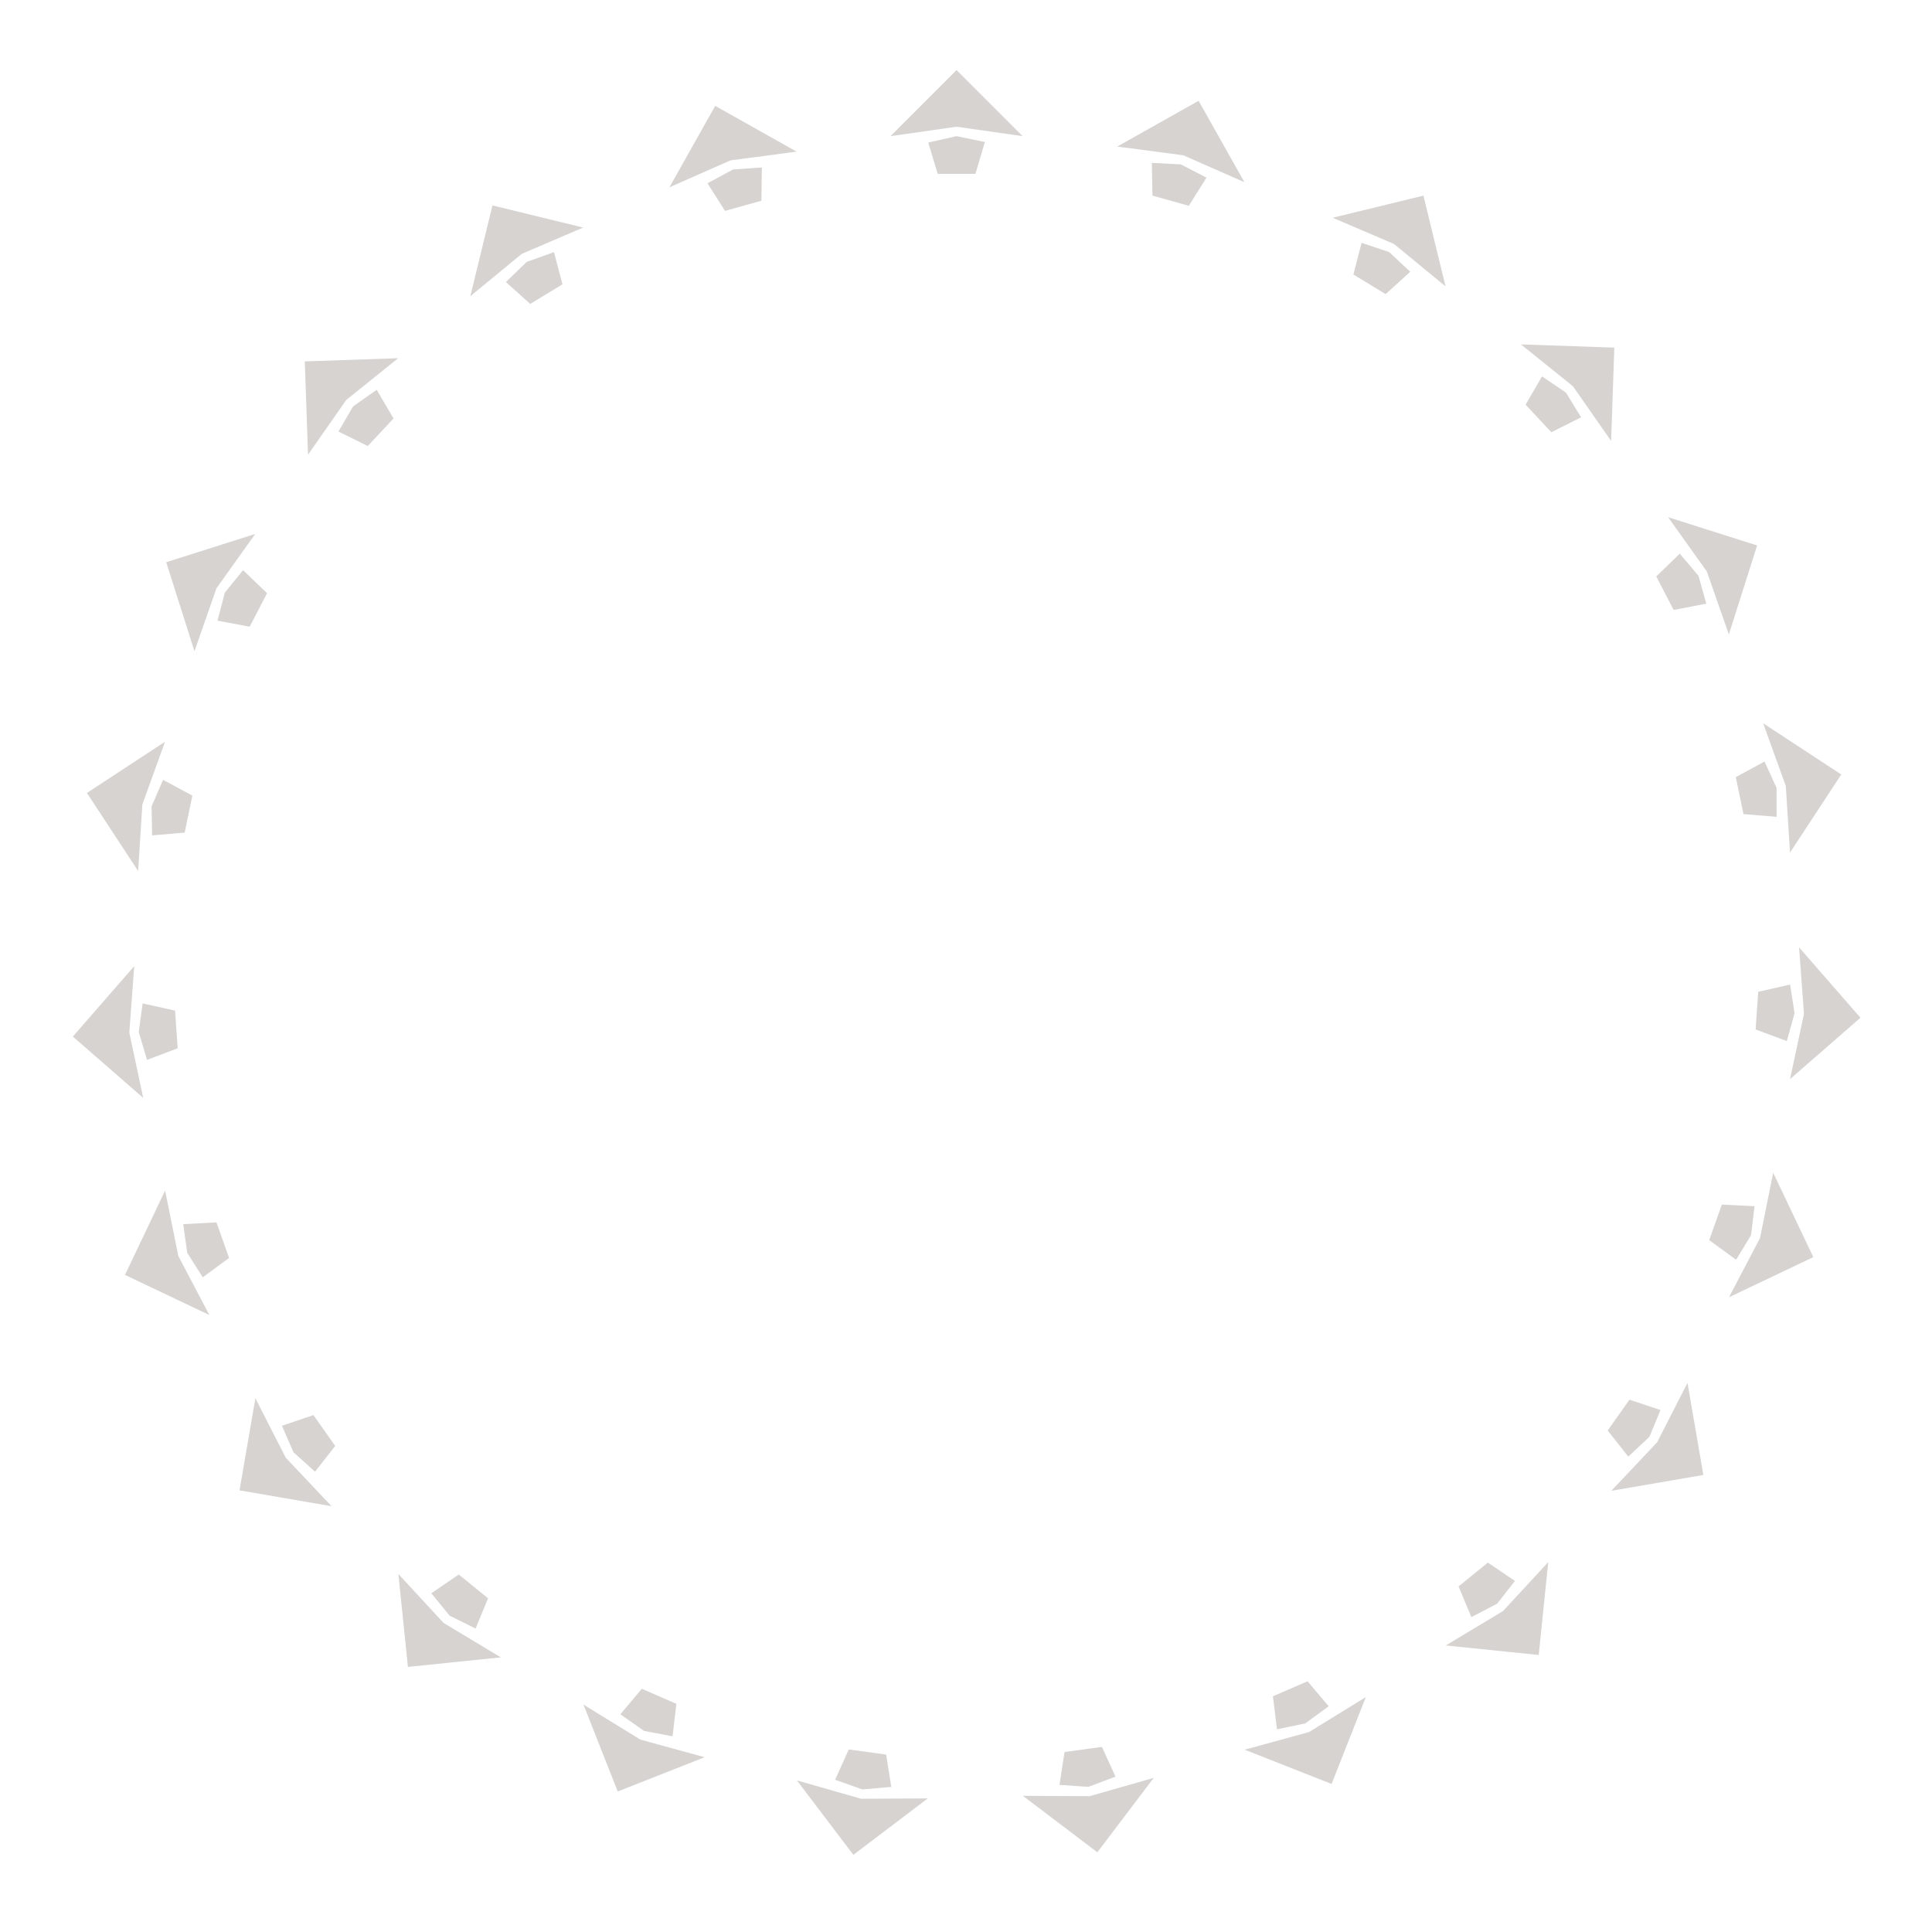 <svg version="1.1" xmlns="http://www.w3.org/2000/svg" xmlns:xlink="http://www.w3.org/1999/xlink" width="500" height="500" viewBox="0 0 500 500"><defs/><g><g><g><g><path fill="rgb(214,211,209)" stroke="none" paint-order="stroke fill markers" d=" M 247.559 32.793 L 230.469 35.234 L 247.559 18.145 L 264.648 35.234 L 247.559 32.793 Z M 254.883 36.748 L 247.559 35.234 L 240.234 36.895 L 242.676 45 L 252.441 45 L 254.883 36.748 Z" fill-opacity="1"/></g></g><g><g><path fill="rgb(214,211,209)" stroke="none" paint-order="stroke fill markers" d=" M 306.251 40.189 L 289.136 37.929 L 310.203 26.084 L 322.048 47.151 L 306.251 40.189 Z M 312.236 45.973 L 305.592 42.54 L 298.092 42.162 L 298.256 50.626 L 307.659 53.261 L 312.236 45.973 Z" fill-opacity="1"/></g></g><g><g><path fill="rgb(214,211,209)" stroke="none" paint-order="stroke fill markers" d=" M 360.771 63.146 L 344.901 56.352 L 368.382 50.63 L 374.105 74.111 L 360.771 63.146 Z M 364.974 70.33 L 359.503 65.232 L 352.382 62.844 L 350.257 71.038 L 358.601 76.113 L 364.974 70.33 Z" fill-opacity="1"/></g></g><g><g><path fill="rgb(214,211,209)" stroke="none" paint-order="stroke fill markers" d=" M 407.076 99.96 L 393.627 89.137 L 417.782 89.962 L 416.957 114.117 L 407.076 99.96 Z M 409.185 108.013 L 405.292 101.627 L 399.08 97.407 L 394.822 104.724 L 401.488 111.861 L 409.185 108.013 Z" fill-opacity="1"/></g></g><g><g><path fill="rgb(214,211,209)" stroke="none" paint-order="stroke fill markers" d=" M 441.732 147.903 L 431.702 133.852 L 454.738 141.164 L 447.426 164.2 L 441.732 147.903 Z M 441.59 156.226 L 439.564 149.026 L 434.72 143.287 L 428.647 149.184 L 433.14 157.854 L 441.59 156.226 Z" fill-opacity="1"/></g></g><g><g><path fill="rgb(214,211,209)" stroke="none" paint-order="stroke fill markers" d=" M 462.167 203.418 L 456.3 187.182 L 476.509 200.437 L 463.254 220.647 L 462.167 203.418 Z M 459.785 211.393 L 459.777 203.914 L 456.661 197.081 L 449.222 201.12 L 451.209 210.682 L 459.785 211.393 Z" fill-opacity="1"/></g></g><g><g><path fill="rgb(214,211,209)" stroke="none" paint-order="stroke fill markers" d=" M 466.867 262.387 L 465.598 245.17 L 481.482 263.387 L 463.265 279.27 L 466.867 262.387 Z M 462.422 269.424 L 464.432 262.22 L 463.275 254.8 L 455.022 256.683 L 454.355 266.425 L 462.422 269.424 Z" fill-opacity="1"/></g></g><g><g><path fill="rgb(214,211,209)" stroke="none" paint-order="stroke fill markers" d=" M 455.483 320.438 L 458.906 303.517 L 469.286 325.343 L 447.46 335.723 L 455.483 320.438 Z M 449.304 326.015 L 453.183 319.62 L 454.071 312.163 L 445.616 311.749 L 442.346 320.951 L 449.304 326.015 Z" fill-opacity="1"/></g></g><g><g><path fill="rgb(214,211,209)" stroke="none" paint-order="stroke fill markers" d=" M 428.86 373.264 L 436.72 357.895 L 440.827 381.712 L 417.01 385.818 L 428.86 373.264 Z M 421.405 376.967 L 426.865 371.857 L 429.732 364.916 L 421.703 362.236 L 416.071 370.214 L 421.405 376.967 Z" fill-opacity="1"/></g></g><g><g><path fill="rgb(214,211,209)" stroke="none" paint-order="stroke fill markers" d=" M 388.971 416.949 L 400.687 404.27 L 398.215 428.312 L 374.173 425.841 L 388.971 416.949 Z M 380.793 418.503 L 387.43 415.055 L 392.064 409.145 L 385.055 404.399 L 377.479 410.562 L 380.793 418.503 Z" fill-opacity="1"/></g></g><g><g><path fill="rgb(214,211,209)" stroke="none" paint-order="stroke fill markers" d=" M 338.775 448.252 L 353.477 439.204 L 344.611 461.688 L 322.127 452.821 L 338.775 448.252 Z M 330.481 447.542 L 337.802 446.013 L 343.859 441.572 L 338.39 435.11 L 329.433 439.001 L 330.481 447.542 Z" fill-opacity="1"/></g></g><g><g><path fill="rgb(214,211,209)" stroke="none" paint-order="stroke fill markers" d=" M 281.995 464.852 L 298.593 460.106 L 283.99 479.364 L 264.732 464.76 L 281.995 464.852 Z M 274.2 461.931 L 281.663 462.433 L 288.693 459.791 L 285.17 452.093 L 275.495 453.423 L 274.2 461.931 Z" fill-opacity="1"/></g></g><g><g><path fill="rgb(214,211,209)" stroke="none" paint-order="stroke fill markers" d=" M 222.842 465.516 L 240.105 465.425 L 220.848 480.028 L 206.244 460.771 L 222.842 465.516 Z M 216.125 460.601 L 223.175 463.098 L 230.657 462.45 L 229.342 454.088 L 219.667 452.758 L 216.125 460.601 Z" fill-opacity="1"/></g></g><g><g><path fill="rgb(214,211,209)" stroke="none" paint-order="stroke fill markers" d=" M 165.704 450.197 L 182.351 454.767 L 159.868 463.633 L 151.001 441.15 L 165.704 450.197 Z M 160.562 443.652 L 166.676 447.958 L 174.056 449.353 L 175.046 440.946 L 166.088 437.056 L 160.562 443.652 Z" fill-opacity="1"/></g></g><g><g><path fill="rgb(214,211,209)" stroke="none" paint-order="stroke fill markers" d=" M 114.817 420.031 L 129.615 428.922 L 105.573 431.394 L 103.101 407.352 L 114.817 420.031 Z M 111.632 412.34 L 116.358 418.137 L 123.087 421.471 L 126.308 413.643 L 118.733 407.48 L 111.632 412.34 Z" fill-opacity="1"/></g></g><g><g><path fill="rgb(214,211,209)" stroke="none" paint-order="stroke fill markers" d=" M 73.956 377.254 L 85.806 389.808 L 61.989 385.701 L 66.095 361.884 L 73.956 377.254 Z M 72.964 368.989 L 75.951 375.846 L 81.531 380.872 L 86.745 374.203 L 81.113 366.225 L 72.964 368.989 Z" fill-opacity="1"/></g></g><g><g><path fill="rgb(214,211,209)" stroke="none" paint-order="stroke fill markers" d=" M 46.152 325.039 L 54.175 340.324 L 32.349 329.944 L 42.729 308.118 L 46.152 325.039 Z M 47.426 316.813 L 48.452 324.221 L 52.469 330.566 L 59.289 325.552 L 56.019 316.35 L 47.426 316.813 Z" fill-opacity="1"/></g></g><g><g><path fill="rgb(214,211,209)" stroke="none" paint-order="stroke fill markers" d=" M 33.466 267.258 L 37.068 284.142 L 18.852 268.258 L 34.735 250.042 L 33.466 267.258 Z M 36.912 259.681 L 35.902 267.092 L 38.058 274.286 L 45.978 271.297 L 45.311 261.554 L 36.912 259.681 Z" fill-opacity="1"/></g></g><g><g><path fill="rgb(214,211,209)" stroke="none" paint-order="stroke fill markers" d=" M 36.839 208.198 L 35.753 225.427 L 22.497 205.218 L 42.707 191.963 L 36.839 208.198 Z M 42.202 201.832 L 39.23 208.695 L 39.365 216.204 L 47.798 215.463 L 49.784 205.901 L 42.202 201.832 Z" fill-opacity="1"/></g></g><g><g><path fill="rgb(214,211,209)" stroke="none" paint-order="stroke fill markers" d=" M 56.022 152.238 L 50.327 168.535 L 43.016 145.499 L 66.052 138.188 L 56.022 152.238 Z M 62.903 147.555 L 58.19 153.362 L 56.294 160.628 L 64.614 162.19 L 69.107 153.519 L 62.903 147.555 Z" fill-opacity="1"/></g></g><g><g><path fill="rgb(214,211,209)" stroke="none" paint-order="stroke fill markers" d=" M 89.591 103.529 L 79.71 117.685 L 78.885 93.531 L 103.04 92.705 L 89.591 103.529 Z M 97.481 100.876 L 91.375 105.195 L 87.589 111.681 L 95.179 115.429 L 101.845 108.292 L 97.481 100.876 Z" fill-opacity="1"/></g></g><g><g><path fill="rgb(214,211,209)" stroke="none" paint-order="stroke fill markers" d=" M 135.057 65.683 L 121.723 76.648 L 127.446 53.167 L 150.927 58.889 L 135.057 65.683 Z M 143.37 65.256 L 136.325 67.769 L 130.93 72.993 L 137.227 78.65 L 145.571 73.576 L 143.37 65.256 Z" fill-opacity="1"/></g></g><g><g><path fill="rgb(214,211,209)" stroke="none" paint-order="stroke fill markers" d=" M 189.047 41.506 L 173.25 48.468 L 185.095 27.401 L 206.162 39.246 L 189.047 41.506 Z M 197.167 43.339 L 189.706 43.857 L 183.101 47.432 L 187.639 54.578 L 197.043 51.943 L 197.167 43.339 Z" fill-opacity="1"/></g></g></g></g></svg>